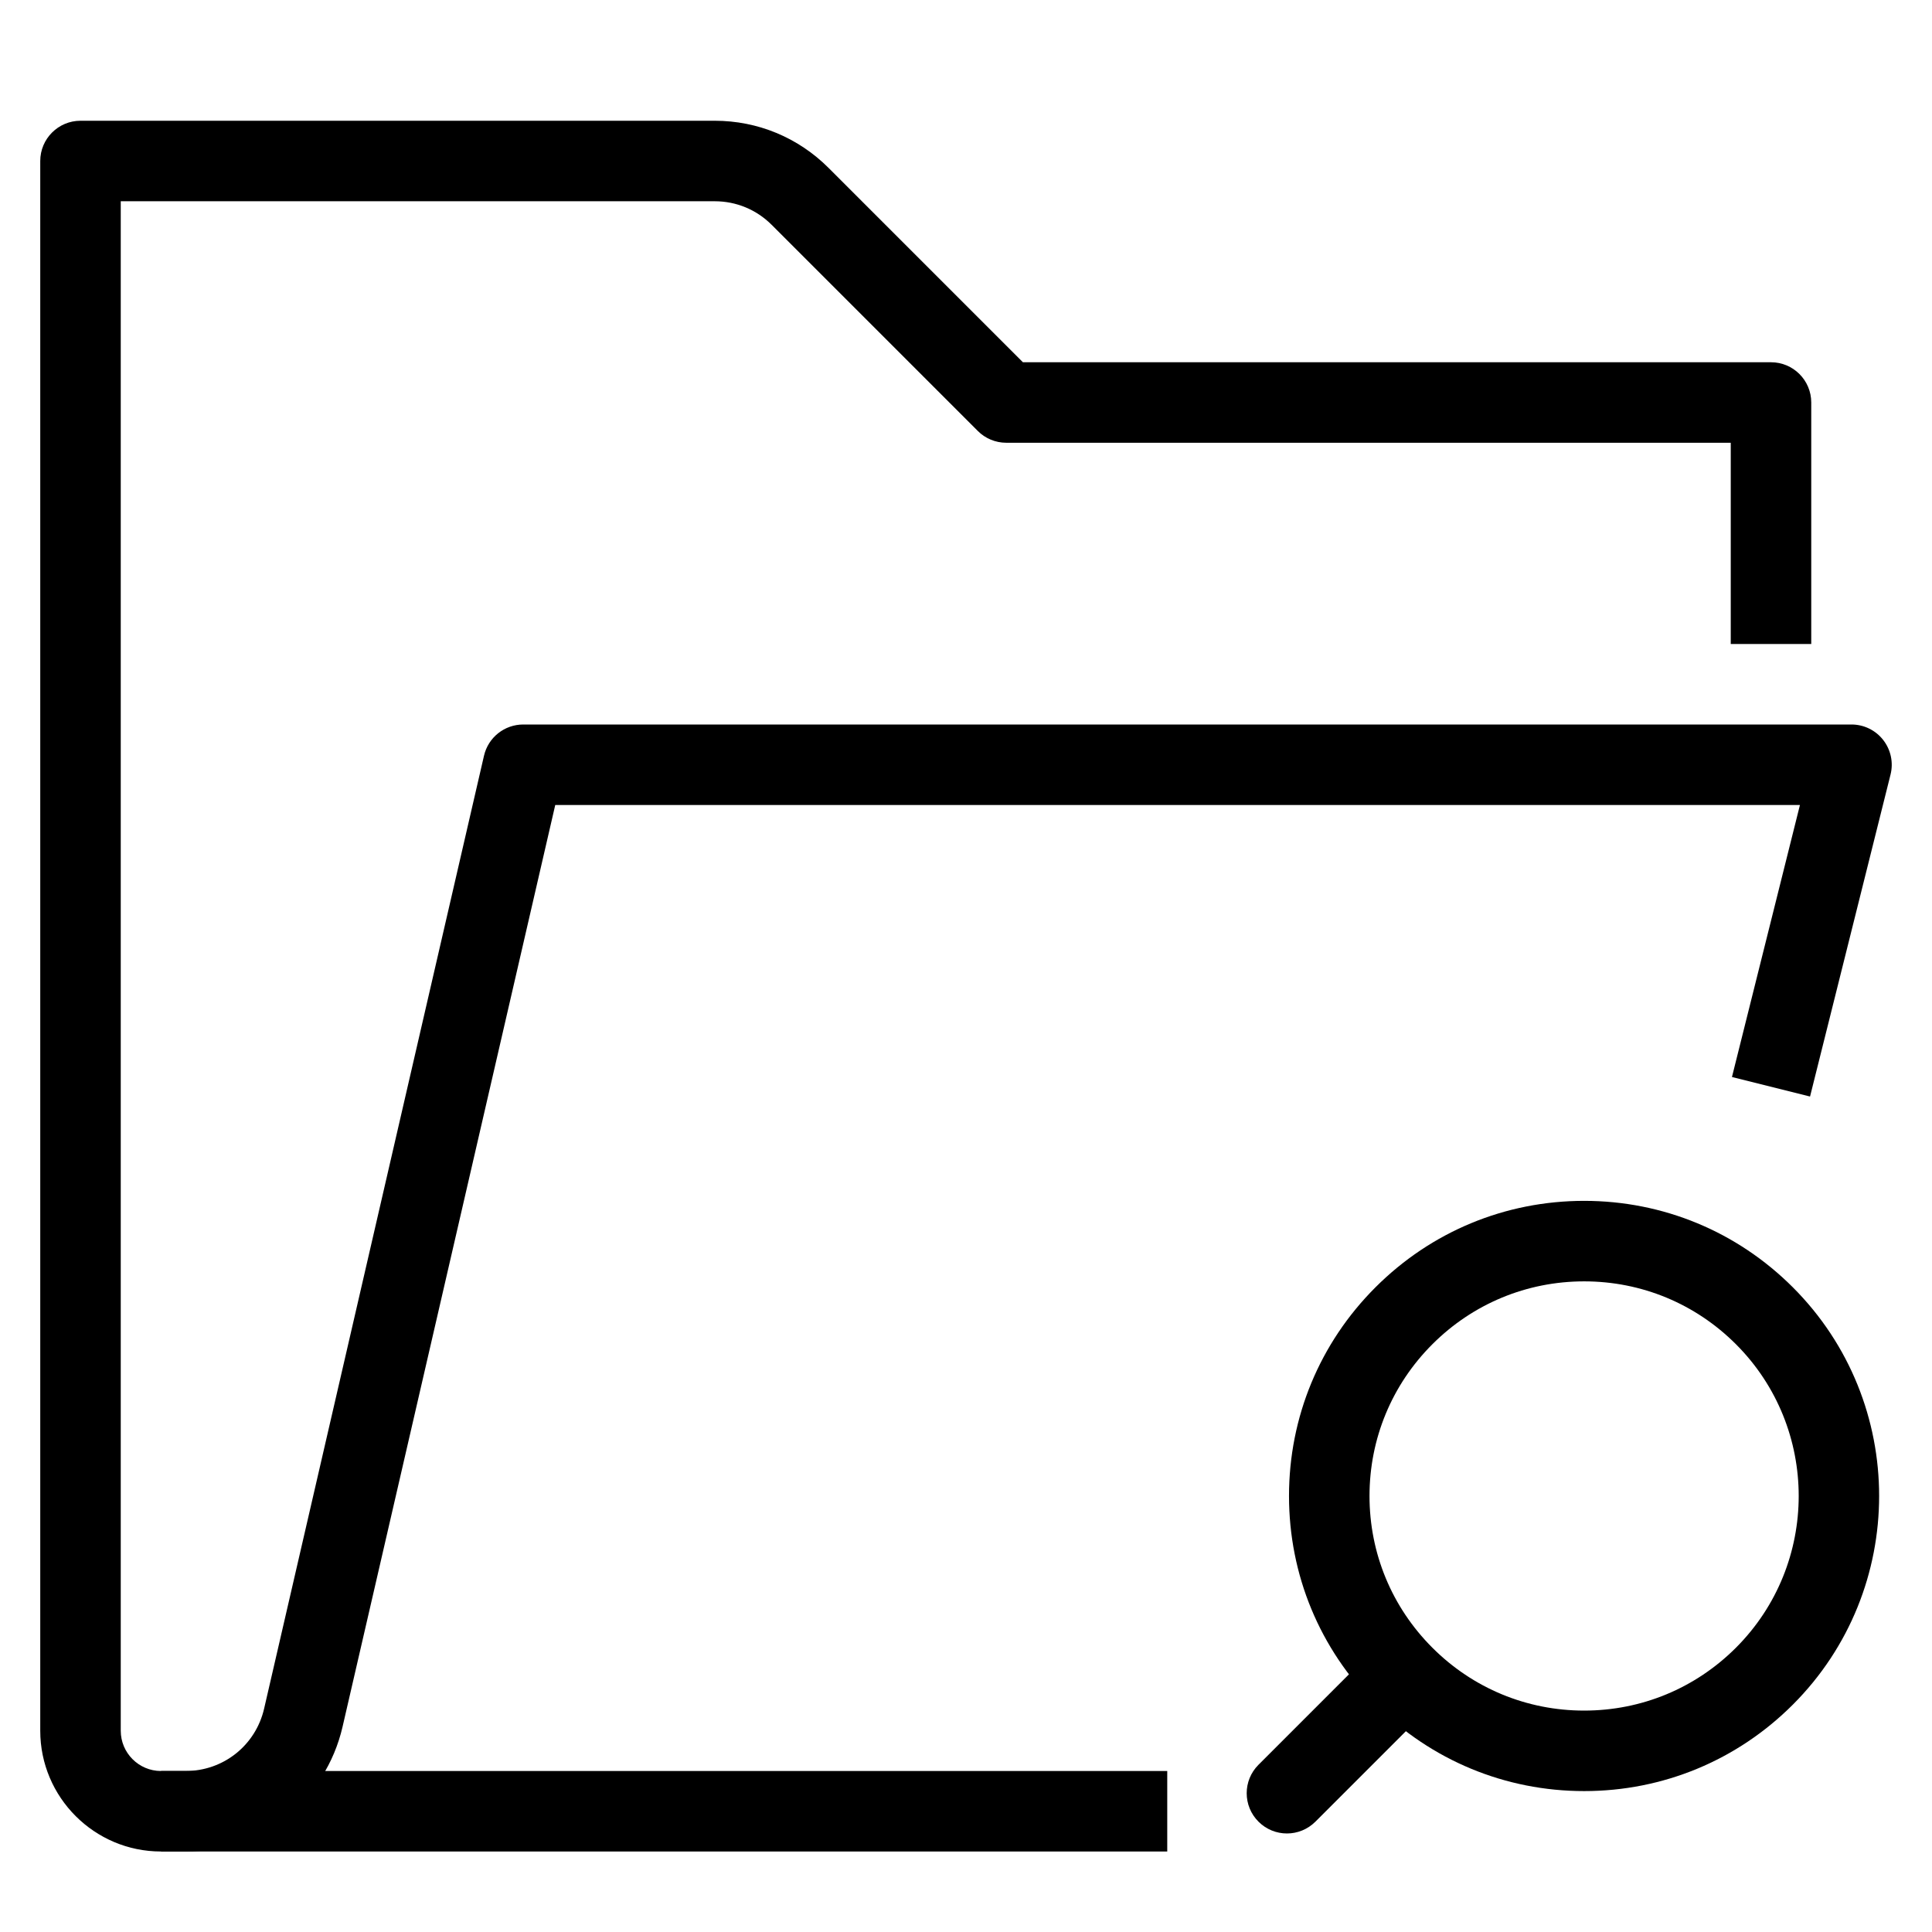 <?xml version="1.0" encoding="utf-8"?>
<!-- Generator: Adobe Illustrator 17.0.0, SVG Export Plug-In . SVG Version: 6.00 Build 0)  -->
<!DOCTYPE svg PUBLIC "-//W3C//DTD SVG 1.1//EN" "http://www.w3.org/Graphics/SVG/1.1/DTD/svg11.dtd">
<svg version="1.1" xmlns="http://www.w3.org/2000/svg" xmlns:xlink="http://www.w3.org/1999/xlink" x="0px" y="0px" width="48px"
	 height="48px" viewBox="0 0 48 48" enable-background="new 0 0 48 48" xml:space="preserve">
<g id="folder-search">
	<rect x="4" y="44" width="25" height="2"/>
	<path d="M4.613,46H4c-1.654,0-3-1.346-3-3V4c0-0.552,0.448-1,1-1h15.757c1.068,0,2.073,0.416,2.829,1.172L25.414,9
		H44c0.552,0,1,0.448,1,1v6h-2v-5H25c-0.265,0-0.52-0.105-0.707-0.293l-5.121-5.121C18.794,5.208,18.292,5,17.757,5H3v38
		c0,0.551,0.449,1,1,1h0.613c0.937,0,1.738-0.637,1.949-1.55l5.463-23.675C12.13,18.321,12.534,18,13,18h33
		c0.308,0,0.599,0.142,0.788,0.385s0.257,0.559,0.182,0.858l-2,8l-1.94-0.485L44.719,20H13.795L8.511,42.9
		C8.09,44.725,6.487,46,4.613,46z"/>
	<path d="M39.358,44.499c-1.958,0-3.8-0.763-5.185-2.148c-1.385-1.384-2.148-3.226-2.148-5.184
		s0.763-3.8,2.148-5.184c1.385-1.385,3.226-2.148,5.185-2.148s3.8,0.763,5.185,2.148c2.858,2.858,2.858,7.51,0,10.368
		C43.158,43.736,41.317,44.499,39.358,44.499z M39.358,31.835c-1.424,0-2.763,0.555-3.771,1.562
		c-1.007,1.007-1.562,2.346-1.562,3.77s0.555,2.763,1.562,3.77c1.007,1.007,2.346,1.562,3.771,1.562s2.763-0.555,3.771-1.562
		c2.079-2.079,2.079-5.461,0-7.54C42.122,32.39,40.783,31.835,39.358,31.835z"/>
	<path d="M31.974,45.552c-0.256,0-0.512-0.098-0.707-0.293c-0.391-0.391-0.391-1.023,0-1.414l2.468-2.468
		c0.391-0.391,1.023-0.391,1.414,0s0.391,1.023,0,1.414l-2.468,2.468C32.485,45.454,32.229,45.552,31.974,45.552z"/>
</g>
</svg>
